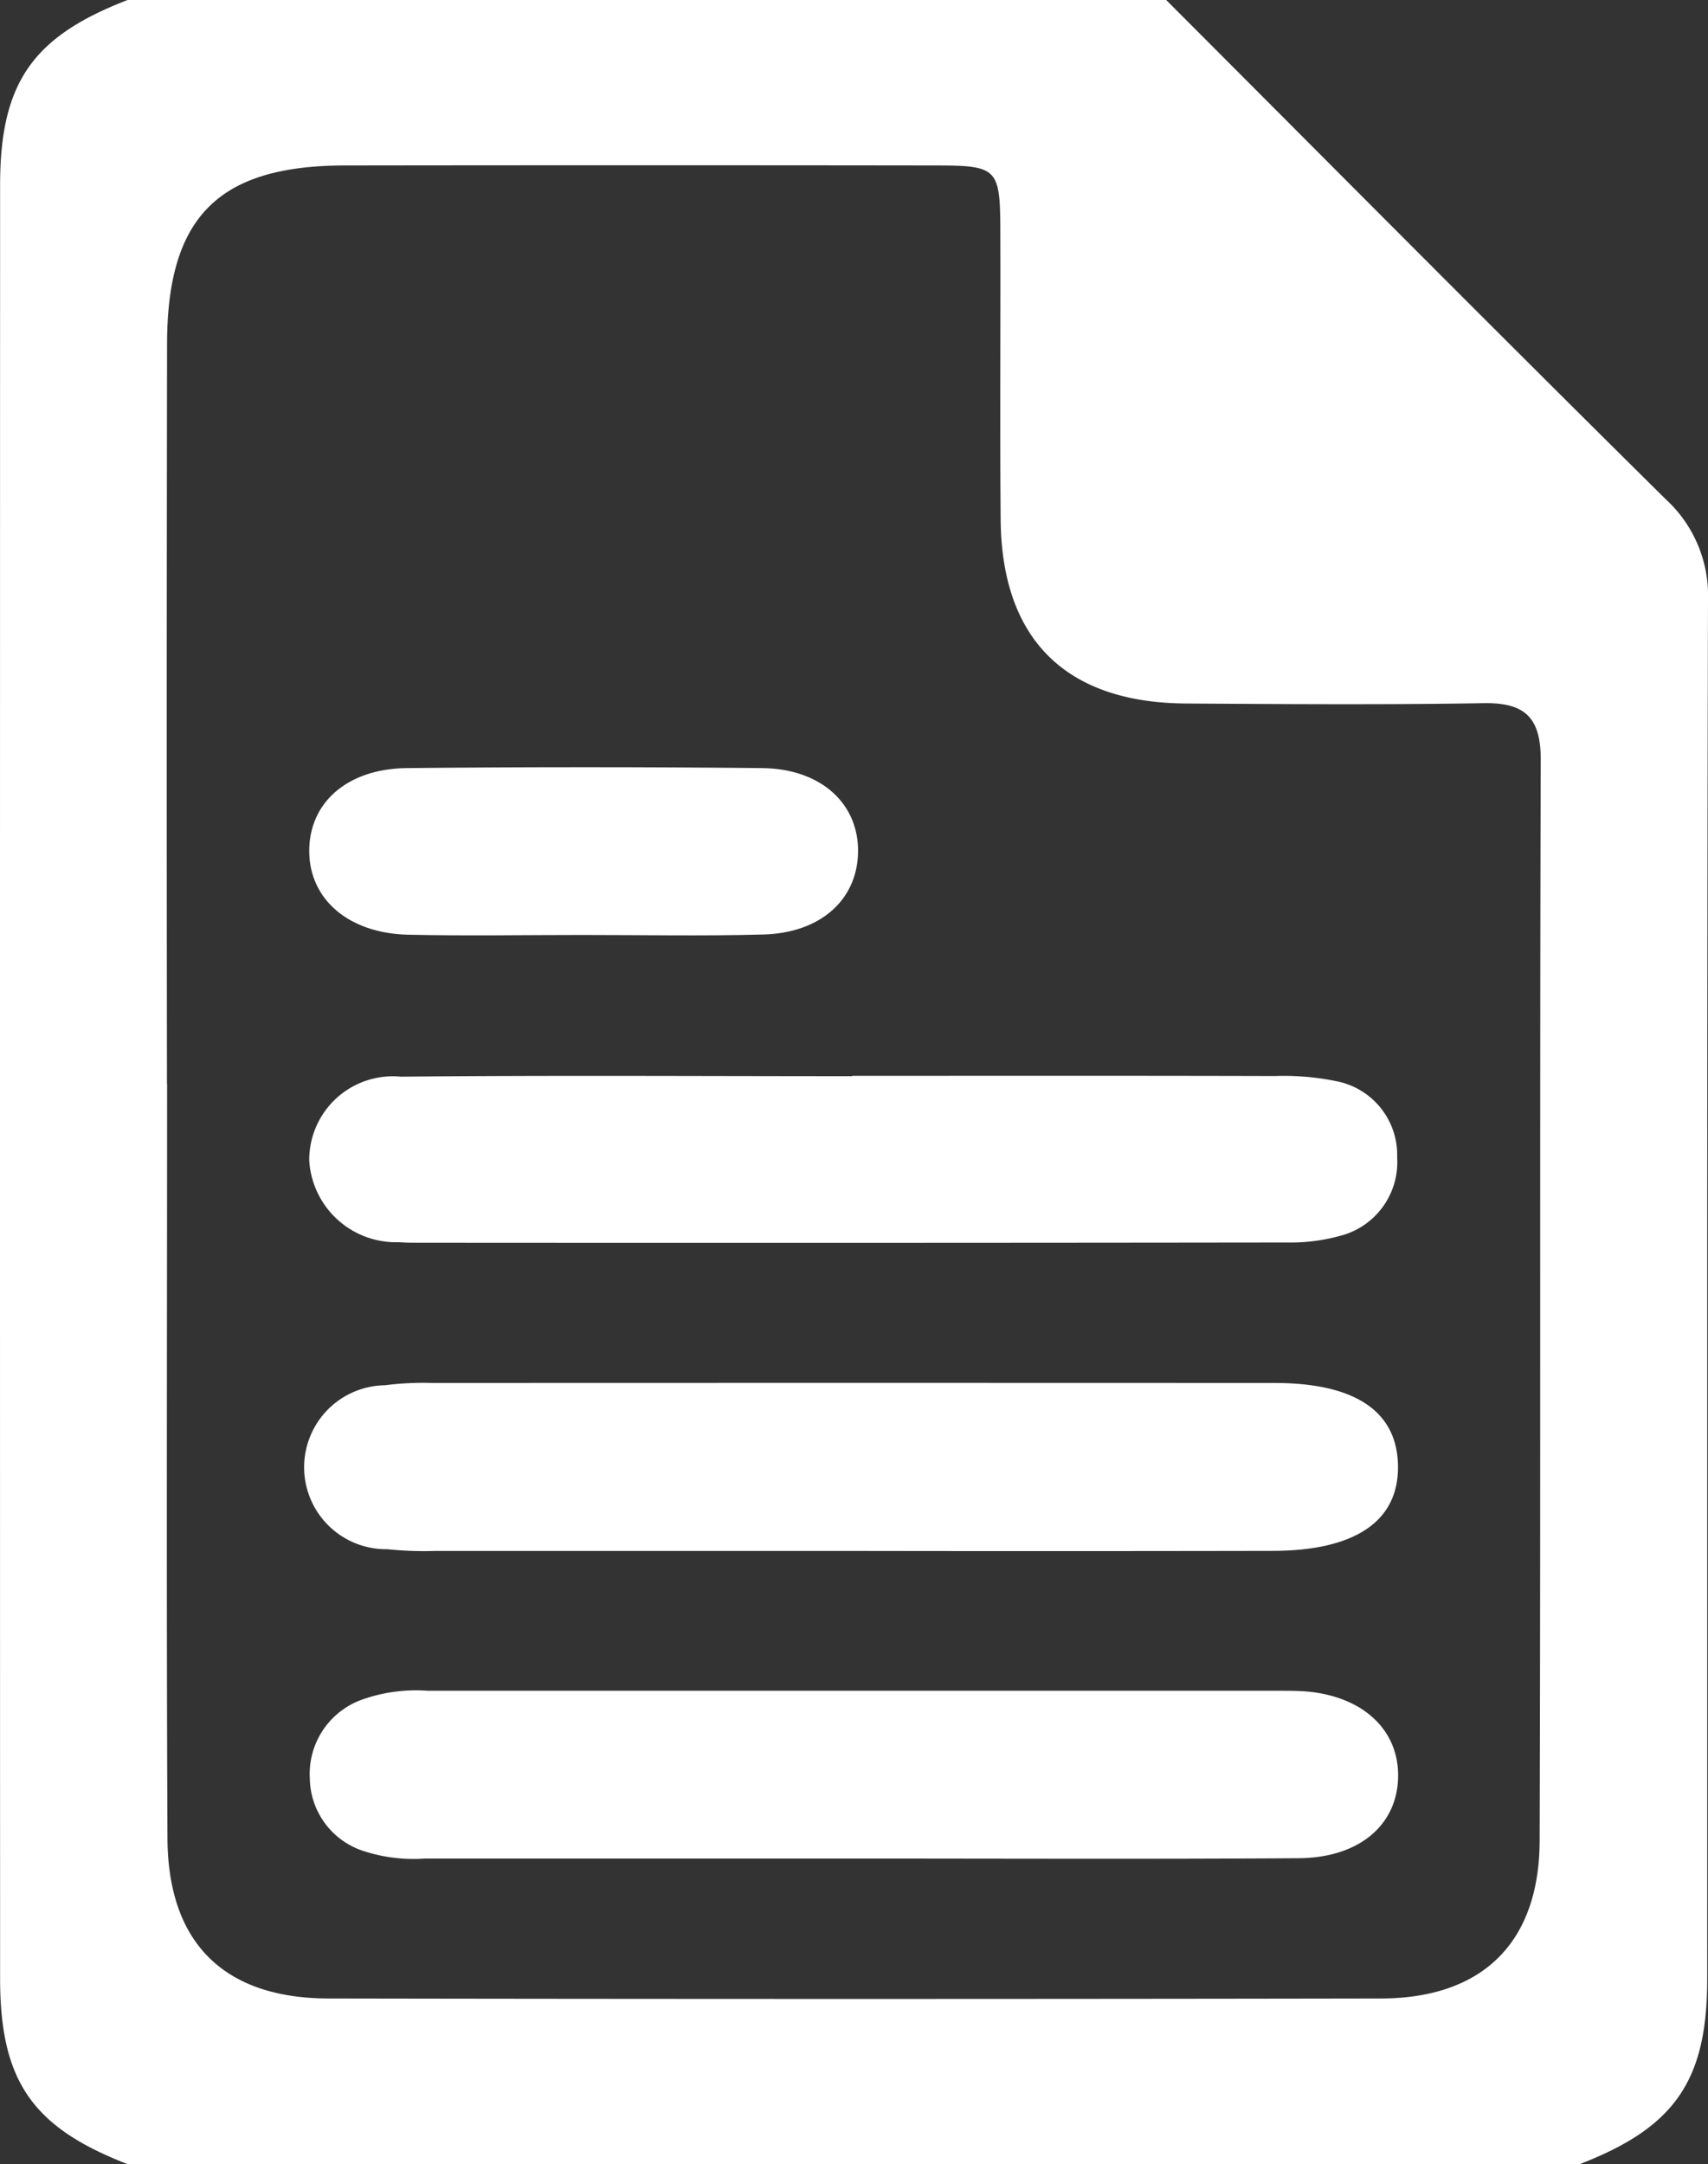 <!-- <svg xmlns="http://www.w3.org/2000/svg" enable-background="new 0 0 24 24" height="24px" viewBox="0 0 24 24" width="24px" fill="#FFFFFF"><g><path d="M0,0h24v24H0V0z" fill="none"/></g><g><g><path d="M15,3H5C3.9,3,3.01,3.9,3.01,5L3,19c0,1.1,0.89,2,1.99,2H19c1.1,0,2-0.9,2-2V9L15,3z M8,17c-0.55,0-1-0.45-1-1s0.45-1,1-1 s1,0.45,1,1S8.55,17,8,17z M8,13c-0.55,0-1-0.45-1-1s0.45-1,1-1s1,0.45,1,1S8.55,13,8,13z M8,9C7.45,9,7,8.55,7,8s0.45-1,1-1 s1,0.45,1,1S8.55,9,8,9z M14,10V4.5l5.5,5.5H14z"/></g></g></svg> -->
<svg xmlns="http://www.w3.org/2000/svg" width="52.097" height="66" viewBox="0 0 52.097 66">
  <rect x="0" y="0" width="52.097" height="66" fill="#333333" stroke="none"/>
  <g id="NuNWq4" transform="translate(-361.284 -193)">
    <g id="Group_282" data-name="Group 282">
      <path id="Path_412" data-name="Path 412" d="M365.175,193h31.68c5.073,5.079,10.128,10.174,15.232,15.221a3.987,3.987,0,0,1,1.294,3.088c-.036,14.015-.019,28.029-.024,42.044,0,3.109-.994,4.53-3.888,5.647H365.175c-2.9-1.121-3.887-2.531-3.888-5.653q-.006-27.348,0-54.7C361.288,195.529,362.271,194.121,365.175,193Zm1.2,33.047h.006c0,7.67-.024,15.341.011,23.011.014,3.2,1.726,4.885,4.913,4.891q16.05.028,32.1,0c3.1-.006,4.831-1.705,4.841-4.812.034-10.993,0-21.986.033-32.979,0-1.269-.48-1.734-1.734-1.713-3.029.051-6.058.029-9.087.01-3.667-.023-5.621-1.957-5.652-5.606-.026-2.932,0-5.863-.01-8.795-.005-1.922-.082-2.006-1.968-2.008q-9.015-.012-18.029,0c-3.85.007-5.412,1.565-5.419,5.432Q366.362,214.761,366.377,226.047Z" fill="#fff"/>
      <path id="Path_413" data-name="Path 413" d="M387.278,249.681q-6.516,0-13.031,0a4.924,4.924,0,0,1-1.876-.23,2.363,2.363,0,0,1-1.637-2.214,2.406,2.406,0,0,1,1.585-2.4,4.918,4.918,0,0,1,2.016-.273q12.957,0,25.915,0c.244,0,.488,0,.732.011,1.8.1,2.967,1.131,2.947,2.607s-1.185,2.476-3.035,2.489c-4.538.03-9.077.01-13.616.01Z" fill="#fff"/>
      <path id="Path_414" data-name="Path 414" d="M387.278,225.81c4.294,0,8.588-.006,12.881.006a8.064,8.064,0,0,1,1.886.157A2.293,2.293,0,0,1,403.9,228.3a2.32,2.32,0,0,1-1.778,2.4,5.661,5.661,0,0,1-1.586.193q-13.246.017-26.494.007c-.2,0-.391,0-.585-.016a2.652,2.652,0,0,1-2.741-2.495,2.552,2.552,0,0,1,2.8-2.553c4.585-.045,9.172-.015,13.758-.015Z" fill="#fff"/>
      <path id="Path_415" data-name="Path 415" d="M387.321,240.3q-6.38,0-12.76,0a10.8,10.8,0,0,1-1.463-.053,2.5,2.5,0,0,1-.074-5,9.246,9.246,0,0,1,1.462-.07q12.834-.006,25.666,0c2.471,0,3.746.866,3.773,2.521.028,1.692-1.3,2.6-3.844,2.6Q393.7,240.31,387.321,240.3Z" fill="#fff"/>
      <path id="Path_416" data-name="Path 416" d="M379,221.514c-1.757,0-3.516.032-5.273-.008-1.81-.042-3-1.078-3.011-2.533-.011-1.483,1.146-2.529,2.976-2.548q5.42-.054,10.839,0c1.81.019,2.961,1.1,2.925,2.587-.035,1.436-1.149,2.442-2.89,2.488C382.714,221.551,380.857,221.513,379,221.514Z" fill="#fff"/>
    </g>
  </g>
</svg>
